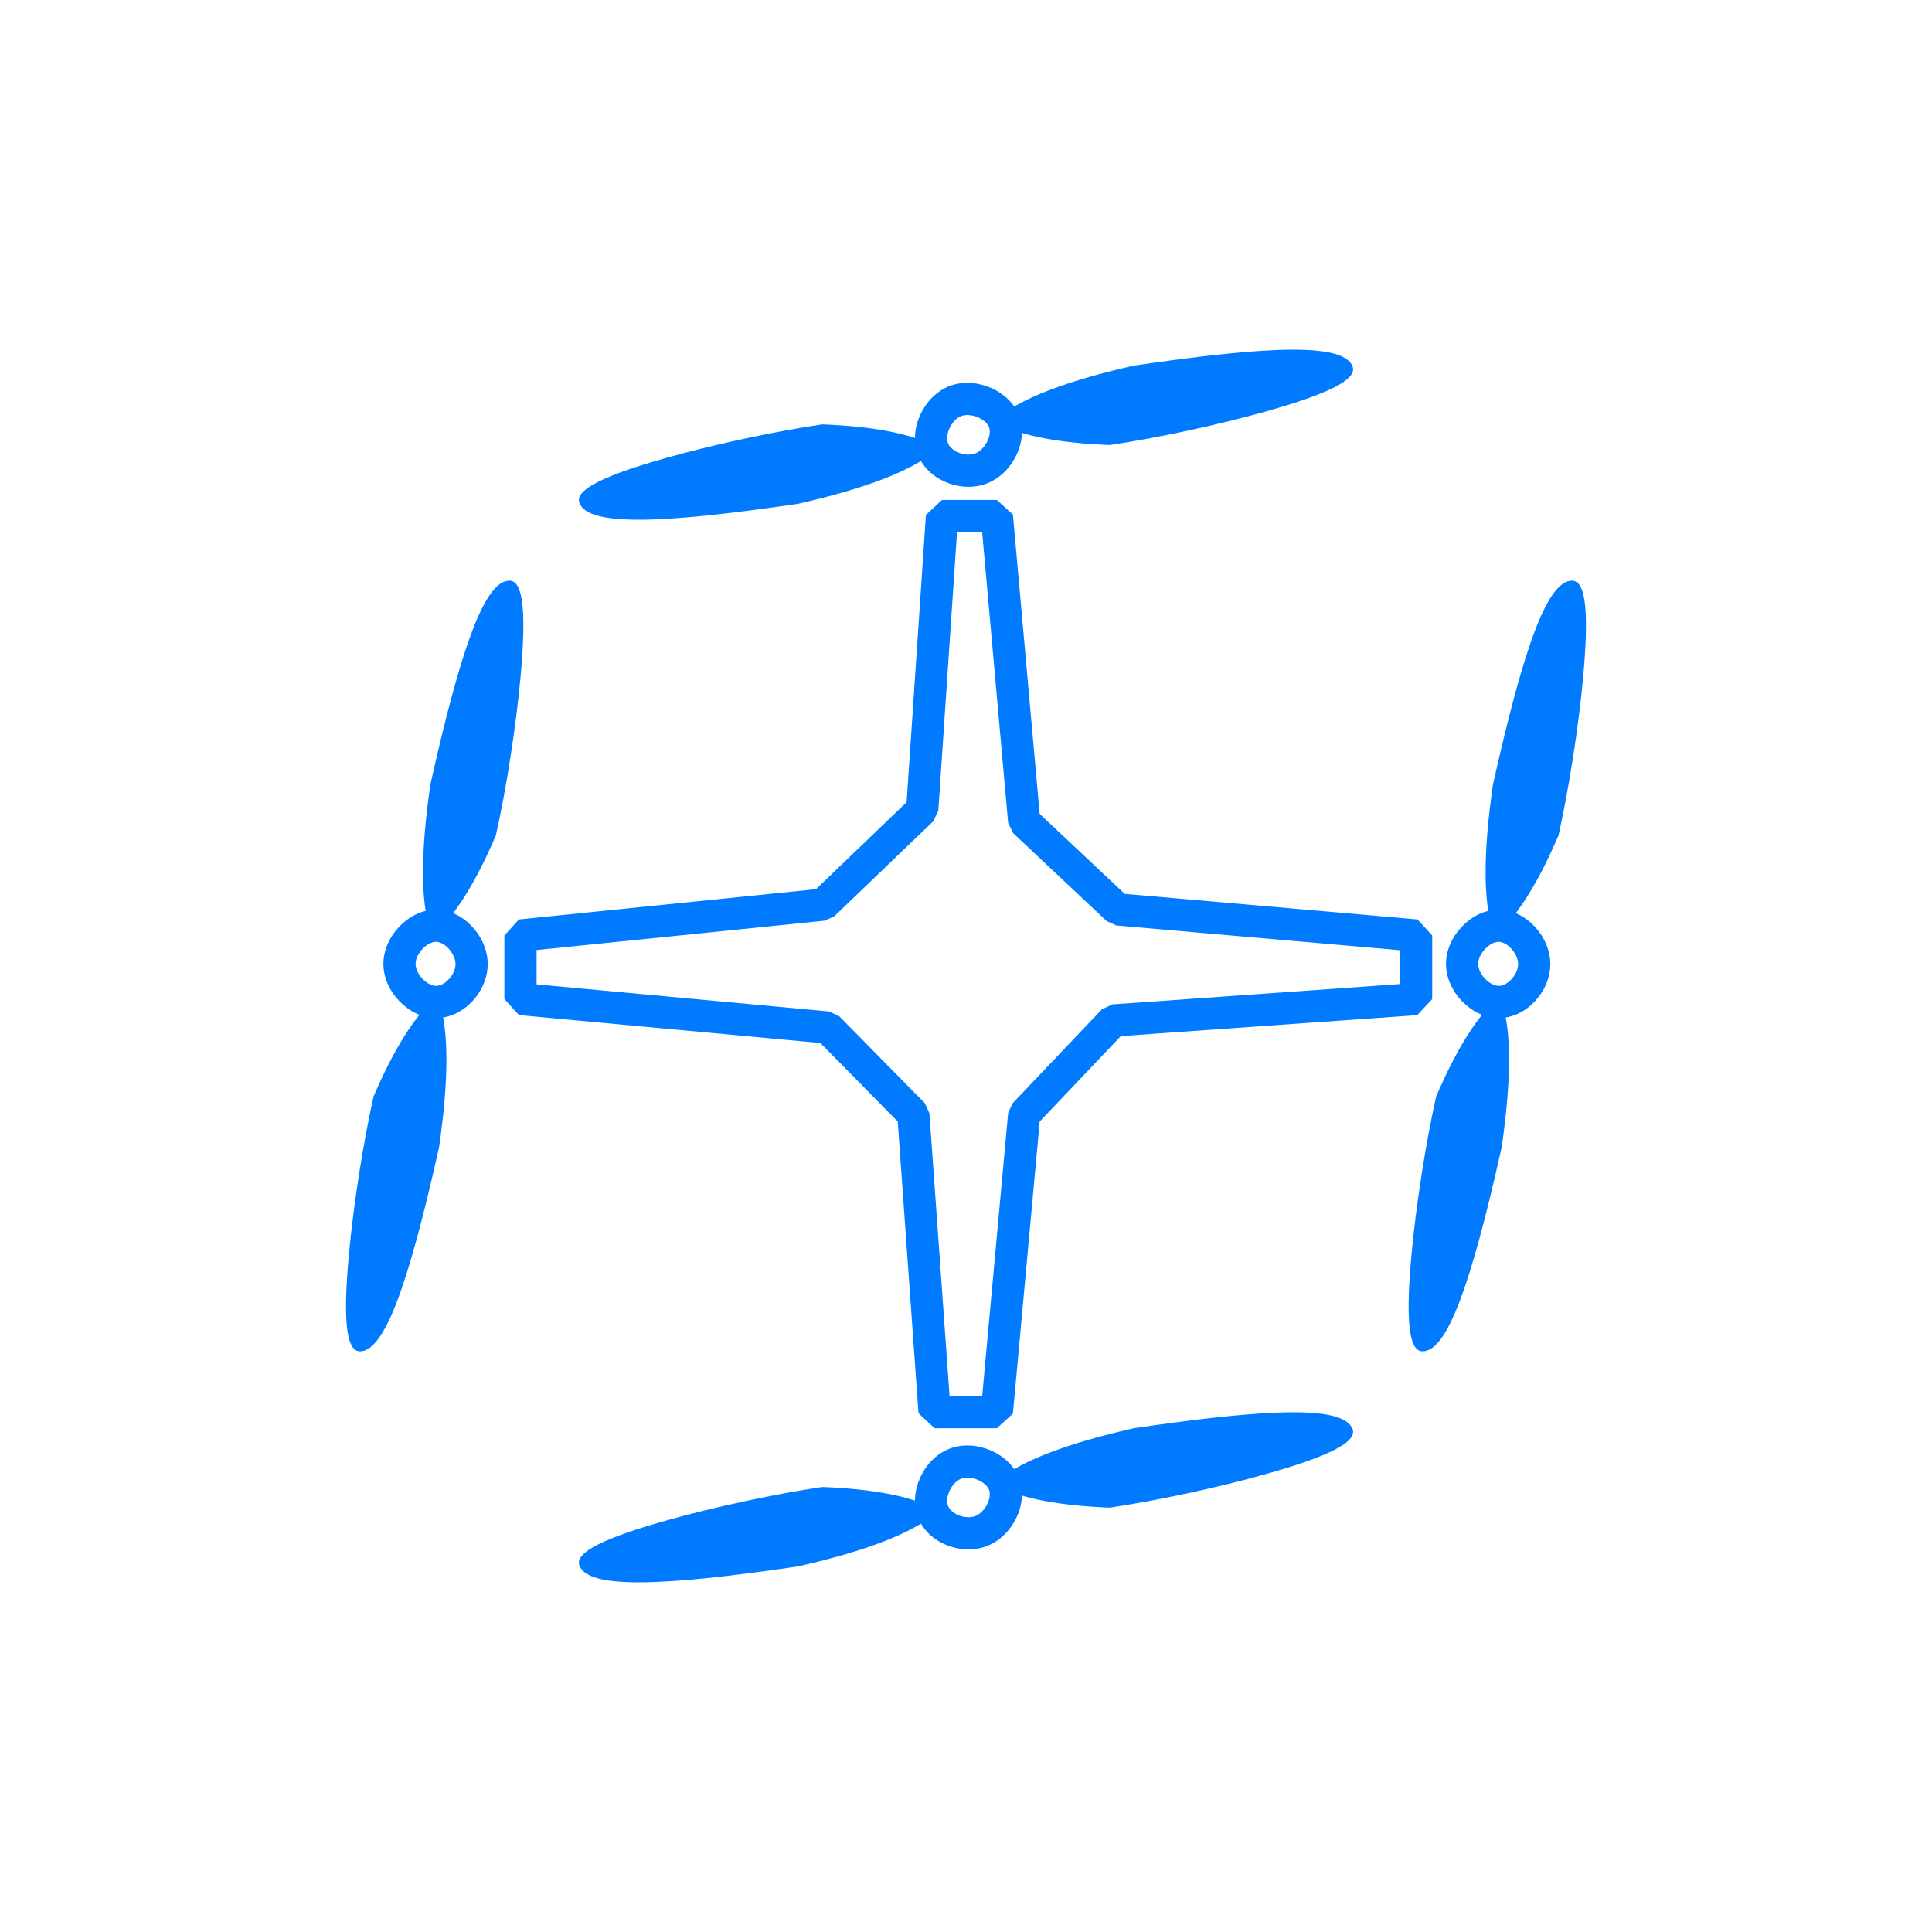 <?xml version="1.0" encoding="UTF-8"?>
<svg width="300px" height="300px" viewBox="0 0 300 300" version="1.1" xmlns="http://www.w3.org/2000/svg" xmlns:xlink="http://www.w3.org/1999/xlink">
    <title>multicopter</title>
    <g id="multicopter" stroke="none" stroke-width="1" fill="none" fill-rule="evenodd">
        <g id="outlines" transform="translate(54.246, 33.861)" fill="#007BFF">
            <path d="M100.549,43.77 L103.039,46.048 L107.192,92.519 L120.402,104.938 L165.863,108.91 L168.146,111.4 L168.146,121.273 L165.822,123.767 L119.802,127.019 L107.198,140.284 L103.039,185.639 L100.549,187.911 L90.872,187.911 L88.378,185.589 L85.153,140.289 L73.145,128.096 L26.346,123.762 L24.076,121.273 L24.076,111.4 L26.323,108.913 L72.463,104.212 L86.533,90.703 L89.529,46.103 L92.023,43.77 L100.549,43.77 Z M98.263,48.77 L94.36,48.77 L91.458,92.005 L90.695,93.64 L75.306,108.416 L73.828,109.1 L29.076,113.658 L29.076,118.993 L74.516,123.202 L76.067,123.937 L89.362,137.437 L90.075,139.014 L93.2,182.91 L98.267,182.91 L102.299,138.963 L102.976,137.469 L116.846,122.872 L118.482,122.1 L163.145,118.942 L163.145,113.691 L119.104,109.845 L117.609,109.176 L103.076,95.511 L102.298,93.912 L98.263,48.77 Z" id="Path-22" fill-rule="nonzero"></path>
            <g id="propeller" transform="translate(165, 56.801)">
                <path d="M24.864,0 C28.571,0 25.263,25.597 22.288,38.89 C19.21,46.046 16.137,51.001 13.07,53.753 C11.553,49.279 11.553,41.783 13.07,31.264 C17.248,12.596 21.157,0 24.864,0 Z" id="Path-23"></path>
                <path d="M24.864,-0.5 C27.114,-0.5 27.455,4.907 26.58,14.505 C25.872,22.256 24.341,32.004 22.748,39.087 C19.643,46.305 16.536,51.315 13.404,54.126 L12.597,53.914 C11.048,49.346 11.048,41.783 12.582,31.155 C17.365,9.779 21.046,-0.5 24.864,-0.5 Z M24.864,0.5 C21.869,0.5 18.13,10.942 13.565,31.336 C12.151,41.142 12.064,48.291 13.288,52.754 L13.312,52.837 L13.488,52.662 C16.161,49.941 18.86,45.484 21.548,39.359 L21.8,38.78 C23.356,31.828 24.881,22.122 25.584,14.415 C26.359,5.919 26.017,0.5 24.864,0.5 Z" id="Path-23" fill-rule="nonzero"></path>
                <path d="M12.932,64.922 C16.639,64.922 13.33,90.519 10.356,103.812 C7.278,110.969 4.205,115.923 1.138,118.676 C-0.379,114.201 -0.379,106.705 1.138,96.187 C5.315,77.518 9.225,64.922 12.932,64.922 Z" id="Path-23" transform="translate(7.288, 91.799) rotate(180) translate(-7.288, -91.799)"></path>
                <path d="M12.915,64.55 C15.165,64.55 15.507,69.957 14.631,79.555 C13.924,87.306 12.393,97.054 10.799,104.137 C7.694,111.355 4.587,116.365 1.455,119.176 L0.648,118.964 C-0.901,114.396 -0.901,106.833 0.633,96.205 C5.417,74.829 9.097,64.55 12.915,64.55 Z M12.915,65.55 C9.92,65.55 6.181,75.992 1.616,96.386 C0.202,106.192 0.115,113.341 1.339,117.804 L1.363,117.887 L1.539,117.712 C4.213,114.991 6.911,110.534 9.6,104.409 L9.852,103.83 C11.407,96.878 12.932,87.172 13.635,79.465 C14.41,70.969 14.068,65.55 12.915,65.55 Z" id="Path-23" fill-rule="nonzero" transform="translate(7.28, 91.863) rotate(180) translate(-7.28, -91.863)"></path>
                <path d="M21.484,59.04 C21.484,63.358 17.691,67.436 13.46,67.422 C9.23,67.408 5.288,63.311 5.288,59.001 C5.288,54.695 9.272,50.567 13.477,50.581 C17.669,50.595 21.484,54.738 21.484,59.04 Z M10.288,59.001 C10.288,60.595 12.042,62.417 13.477,62.422 C14.851,62.427 16.484,60.671 16.484,59.04 C16.484,57.409 14.805,55.585 13.46,55.581 C12.068,55.576 10.288,57.42 10.288,59.001 Z" id="Path-24" fill-rule="nonzero"></path>
            </g>
            <g id="propeller" transform="translate(0, 56.801)">
                <path d="M24.864,0 C28.571,0 25.263,25.597 22.288,38.89 C19.21,46.046 16.137,51.001 13.07,53.753 C11.553,49.279 11.553,41.783 13.07,31.264 C17.248,12.596 21.157,0 24.864,0 Z" id="Path-23"></path>
                <path d="M24.864,-0.5 C27.114,-0.5 27.455,4.907 26.58,14.505 C25.872,22.256 24.341,32.004 22.748,39.087 C19.643,46.305 16.536,51.315 13.404,54.126 L12.597,53.914 C11.048,49.346 11.048,41.783 12.582,31.155 C17.365,9.779 21.046,-0.5 24.864,-0.5 Z M24.864,0.5 C21.869,0.5 18.13,10.942 13.565,31.336 C12.151,41.142 12.064,48.291 13.288,52.754 L13.312,52.837 L13.488,52.662 C16.161,49.941 18.86,45.484 21.548,39.359 L21.8,38.78 C23.356,31.828 24.881,22.122 25.584,14.415 C26.359,5.919 26.017,0.5 24.864,0.5 Z" id="Path-23" fill-rule="nonzero"></path>
                <path d="M12.932,64.922 C16.639,64.922 13.33,90.519 10.356,103.812 C7.278,110.969 4.205,115.923 1.138,118.676 C-0.379,114.201 -0.379,106.705 1.138,96.187 C5.315,77.518 9.225,64.922 12.932,64.922 Z" id="Path-23" transform="translate(7.288, 91.799) rotate(180) translate(-7.288, -91.799)"></path>
                <path d="M12.915,64.55 C15.165,64.55 15.507,69.957 14.631,79.555 C13.924,87.306 12.393,97.054 10.799,104.137 C7.694,111.355 4.587,116.365 1.455,119.176 L0.648,118.964 C-0.901,114.396 -0.901,106.833 0.633,96.205 C5.417,74.829 9.097,64.55 12.915,64.55 Z M12.915,65.55 C9.92,65.55 6.181,75.992 1.616,96.386 C0.202,106.192 0.115,113.341 1.339,117.804 L1.363,117.887 L1.539,117.712 C4.213,114.991 6.911,110.534 9.6,104.409 L9.852,103.83 C11.407,96.878 12.932,87.172 13.635,79.465 C14.41,70.969 14.068,65.55 12.915,65.55 Z" id="Path-23" fill-rule="nonzero" transform="translate(7.28, 91.863) rotate(180) translate(-7.28, -91.863)"></path>
                <path d="M21.484,59.04 C21.484,63.358 17.691,67.436 13.46,67.422 C9.23,67.408 5.288,63.311 5.288,59.001 C5.288,54.695 9.272,50.567 13.477,50.581 C17.669,50.595 21.484,54.738 21.484,59.04 Z M10.288,59.001 C10.288,60.595 12.042,62.417 13.477,62.422 C14.851,62.427 16.484,60.671 16.484,59.04 C16.484,57.409 14.805,55.585 13.46,55.581 C12.068,55.576 10.288,57.42 10.288,59.001 Z" id="Path-24" fill-rule="nonzero"></path>
            </g>
            <g id="propeller" transform="translate(95.754, 33.639) rotate(69) translate(-95.754, -33.639)translate(82.5, -25.699)">
                <path d="M24.864,0 C28.571,0 25.263,25.597 22.288,38.89 C19.21,46.046 16.137,51.001 13.07,53.753 C11.553,49.279 11.553,41.783 13.07,31.264 C17.248,12.596 21.157,0 24.864,0 Z" id="Path-23"></path>
                <path d="M24.864,-0.5 C27.114,-0.5 27.455,4.907 26.58,14.505 C25.872,22.256 24.341,32.004 22.748,39.087 C19.643,46.305 16.536,51.315 13.404,54.126 L12.597,53.914 C11.048,49.346 11.048,41.783 12.582,31.155 C17.365,9.779 21.046,-0.5 24.864,-0.5 Z M24.864,0.5 C21.869,0.5 18.13,10.942 13.565,31.336 C12.151,41.142 12.064,48.291 13.288,52.754 L13.312,52.837 L13.488,52.662 C16.161,49.941 18.86,45.484 21.548,39.359 L21.8,38.78 C23.356,31.828 24.881,22.122 25.584,14.415 C26.359,5.919 26.017,0.5 24.864,0.5 Z" id="Path-23" fill-rule="nonzero"></path>
                <path d="M12.932,64.922 C16.639,64.922 13.33,90.519 10.356,103.812 C7.278,110.969 4.205,115.923 1.138,118.676 C-0.379,114.201 -0.379,106.705 1.138,96.187 C5.315,77.518 9.225,64.922 12.932,64.922 Z" id="Path-23" transform="translate(7.288, 91.799) rotate(180) translate(-7.288, -91.799)"></path>
                <path d="M12.915,64.55 C15.165,64.55 15.507,69.957 14.631,79.555 C13.924,87.306 12.393,97.054 10.799,104.137 C7.694,111.355 4.587,116.365 1.455,119.176 L0.648,118.964 C-0.901,114.396 -0.901,106.833 0.633,96.205 C5.417,74.829 9.097,64.55 12.915,64.55 Z M12.915,65.55 C9.92,65.55 6.181,75.992 1.616,96.386 C0.202,106.192 0.115,113.341 1.339,117.804 L1.363,117.887 L1.539,117.712 C4.213,114.991 6.911,110.534 9.6,104.409 L9.852,103.83 C11.407,96.878 12.932,87.172 13.635,79.465 C14.41,70.969 14.068,65.55 12.915,65.55 Z" id="Path-23" fill-rule="nonzero" transform="translate(7.28, 91.863) rotate(180) translate(-7.28, -91.863)"></path>
                <path d="M21.484,59.04 C21.484,63.358 17.691,67.436 13.46,67.422 C9.23,67.408 5.288,63.311 5.288,59.001 C5.288,54.695 9.272,50.567 13.477,50.581 C17.669,50.595 21.484,54.738 21.484,59.04 Z M10.288,59.001 C10.288,60.595 12.042,62.417 13.477,62.422 C14.851,62.427 16.484,60.671 16.484,59.04 C16.484,57.409 14.805,55.585 13.46,55.581 C12.068,55.576 10.288,57.42 10.288,59.001 Z" id="Path-24" fill-rule="nonzero"></path>
            </g>
            <g id="propeller" transform="translate(95.754, 198.639) rotate(69) translate(-95.754, -198.639)translate(82.5, 139.301)">
                <path d="M24.864,0 C28.571,0 25.263,25.597 22.288,38.89 C19.21,46.046 16.137,51.001 13.07,53.753 C11.553,49.279 11.553,41.783 13.07,31.264 C17.248,12.596 21.157,0 24.864,0 Z" id="Path-23"></path>
                <path d="M24.864,-0.5 C27.114,-0.5 27.455,4.907 26.58,14.505 C25.872,22.256 24.341,32.004 22.748,39.087 C19.643,46.305 16.536,51.315 13.404,54.126 L12.597,53.914 C11.048,49.346 11.048,41.783 12.582,31.155 C17.365,9.779 21.046,-0.5 24.864,-0.5 Z M24.864,0.5 C21.869,0.5 18.13,10.942 13.565,31.336 C12.151,41.142 12.064,48.291 13.288,52.754 L13.312,52.837 L13.488,52.662 C16.161,49.941 18.86,45.484 21.548,39.359 L21.8,38.78 C23.356,31.828 24.881,22.122 25.584,14.415 C26.359,5.919 26.017,0.5 24.864,0.5 Z" id="Path-23" fill-rule="nonzero"></path>
                <path d="M12.932,64.922 C16.639,64.922 13.33,90.519 10.356,103.812 C7.278,110.969 4.205,115.923 1.138,118.676 C-0.379,114.201 -0.379,106.705 1.138,96.187 C5.315,77.518 9.225,64.922 12.932,64.922 Z" id="Path-23" transform="translate(7.288, 91.799) rotate(180) translate(-7.288, -91.799)"></path>
                <path d="M12.915,64.55 C15.165,64.55 15.507,69.957 14.631,79.555 C13.924,87.306 12.393,97.054 10.799,104.137 C7.694,111.355 4.587,116.365 1.455,119.176 L0.648,118.964 C-0.901,114.396 -0.901,106.833 0.633,96.205 C5.417,74.829 9.097,64.55 12.915,64.55 Z M12.915,65.55 C9.92,65.55 6.181,75.992 1.616,96.386 C0.202,106.192 0.115,113.341 1.339,117.804 L1.363,117.887 L1.539,117.712 C4.213,114.991 6.911,110.534 9.6,104.409 L9.852,103.83 C11.407,96.878 12.932,87.172 13.635,79.465 C14.41,70.969 14.068,65.55 12.915,65.55 Z" id="Path-23" fill-rule="nonzero" transform="translate(7.28, 91.863) rotate(180) translate(-7.28, -91.863)"></path>
                <path d="M21.484,59.04 C21.484,63.358 17.691,67.436 13.46,67.422 C9.23,67.408 5.288,63.311 5.288,59.001 C5.288,54.695 9.272,50.567 13.477,50.581 C17.669,50.595 21.484,54.738 21.484,59.04 Z M10.288,59.001 C10.288,60.595 12.042,62.417 13.477,62.422 C14.851,62.427 16.484,60.671 16.484,59.04 C16.484,57.409 14.805,55.585 13.46,55.581 C12.068,55.576 10.288,57.42 10.288,59.001 Z" id="Path-24" fill-rule="nonzero"></path>
            </g>
        </g>
    </g>
</svg>